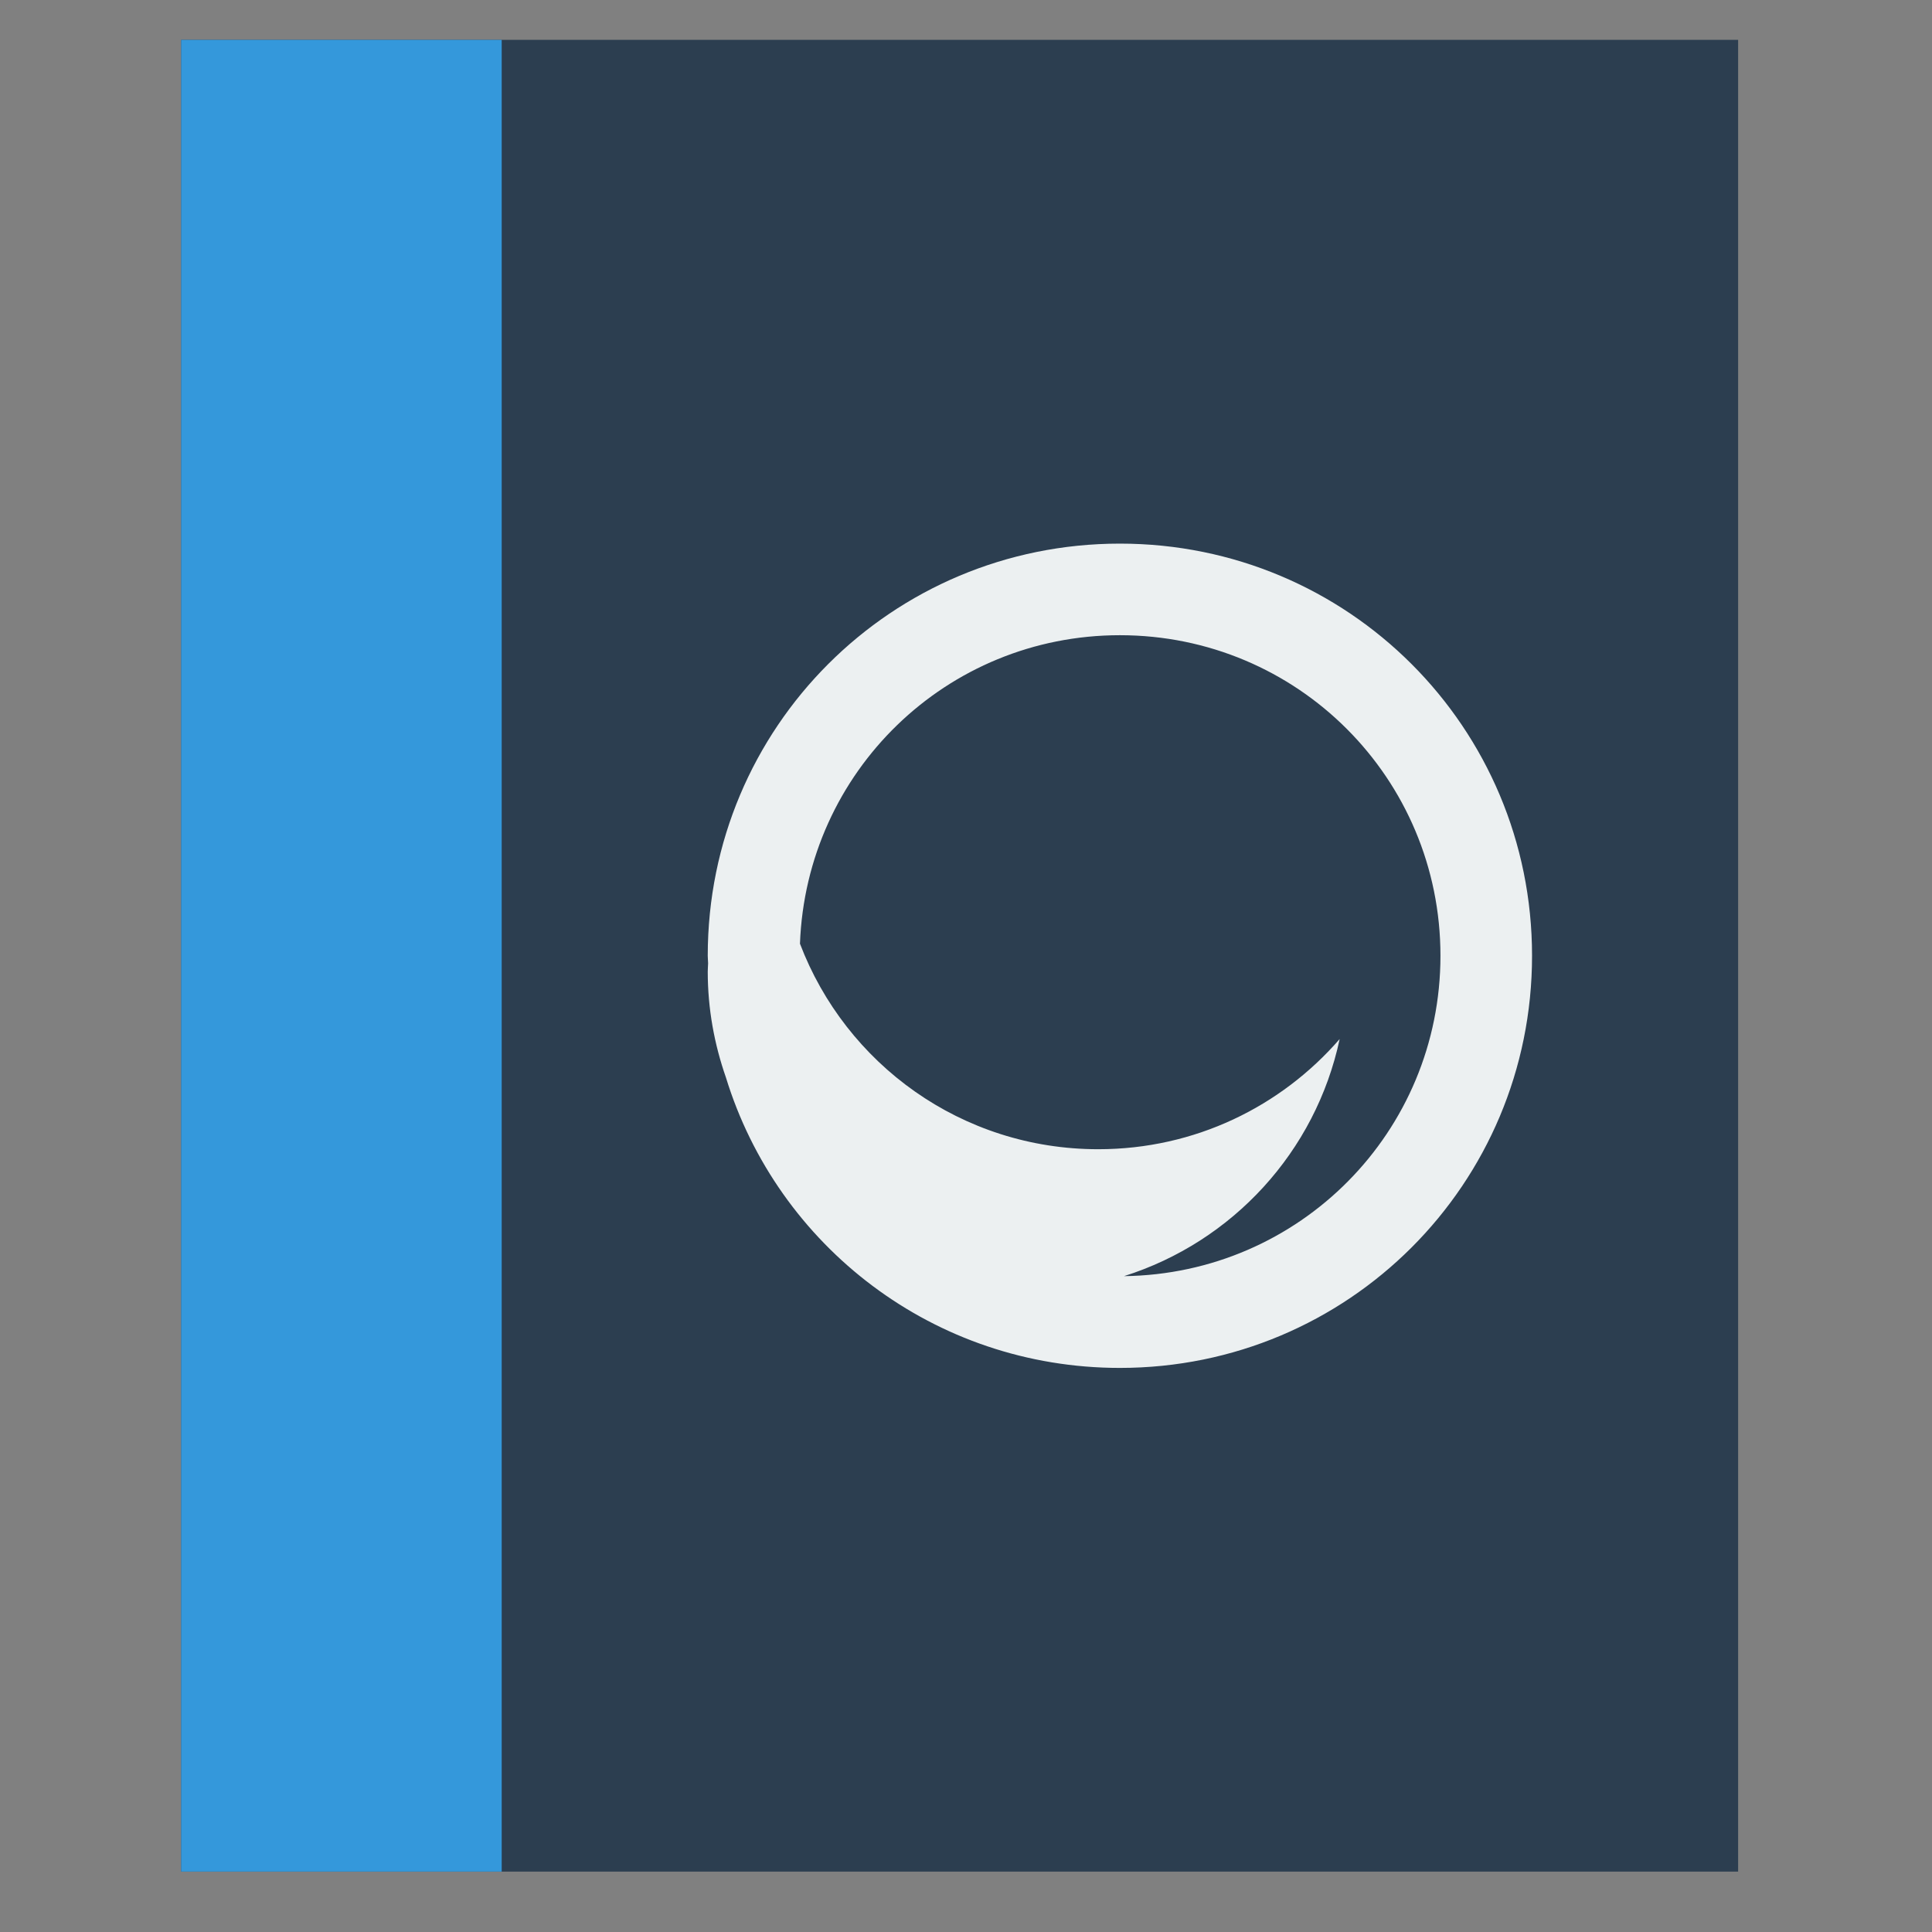<?xml version="1.0" encoding="UTF-8" standalone="no"?>
<svg xmlns="http://www.w3.org/2000/svg" width="128" height="128" version="1.1">
 <rect width="100%" height="100%" fill="#808080" stroke="none"/>
 <rect style="fill:#2c3e50;fill-opacity:1;" width="103.155" height="121.359" x="12" y="2.64"/>
 <rect style="fill:#3498db;fill-opacity:1;" width="21.238" height="121.359" x="12" y="2.64"/>
 <path style="fill:#ecf0f1;fill-opacity:1;" d="m 74.196,36.016 c -15.127,0 -27.306,12.178 -27.306,27.306 0,0.168 0.021,0.33 0.024,0.498 -0.005,0.187 -0.024,0.369 -0.024,0.557 0,2.46 0.438,4.812 1.203,7.004 3.424,11.168 13.784,19.247 26.103,19.247 15.127,0 27.306,-12.178 27.306,-27.306 0,-15.127 -12.178,-27.306 -27.306,-27.306 z m 0,6.068 c 11.766,0 21.238,9.472 21.238,21.238 0,11.674 -9.328,21.079 -20.965,21.226 7.186,-2.269 12.696,-8.241 14.287,-15.709 -3.876,4.469 -9.587,7.3 -15.994,7.3 -9.061,0 -16.73,-5.646 -19.762,-13.617 0.422,-11.388 9.701,-20.438 21.196,-20.438 z"/>
</svg>
